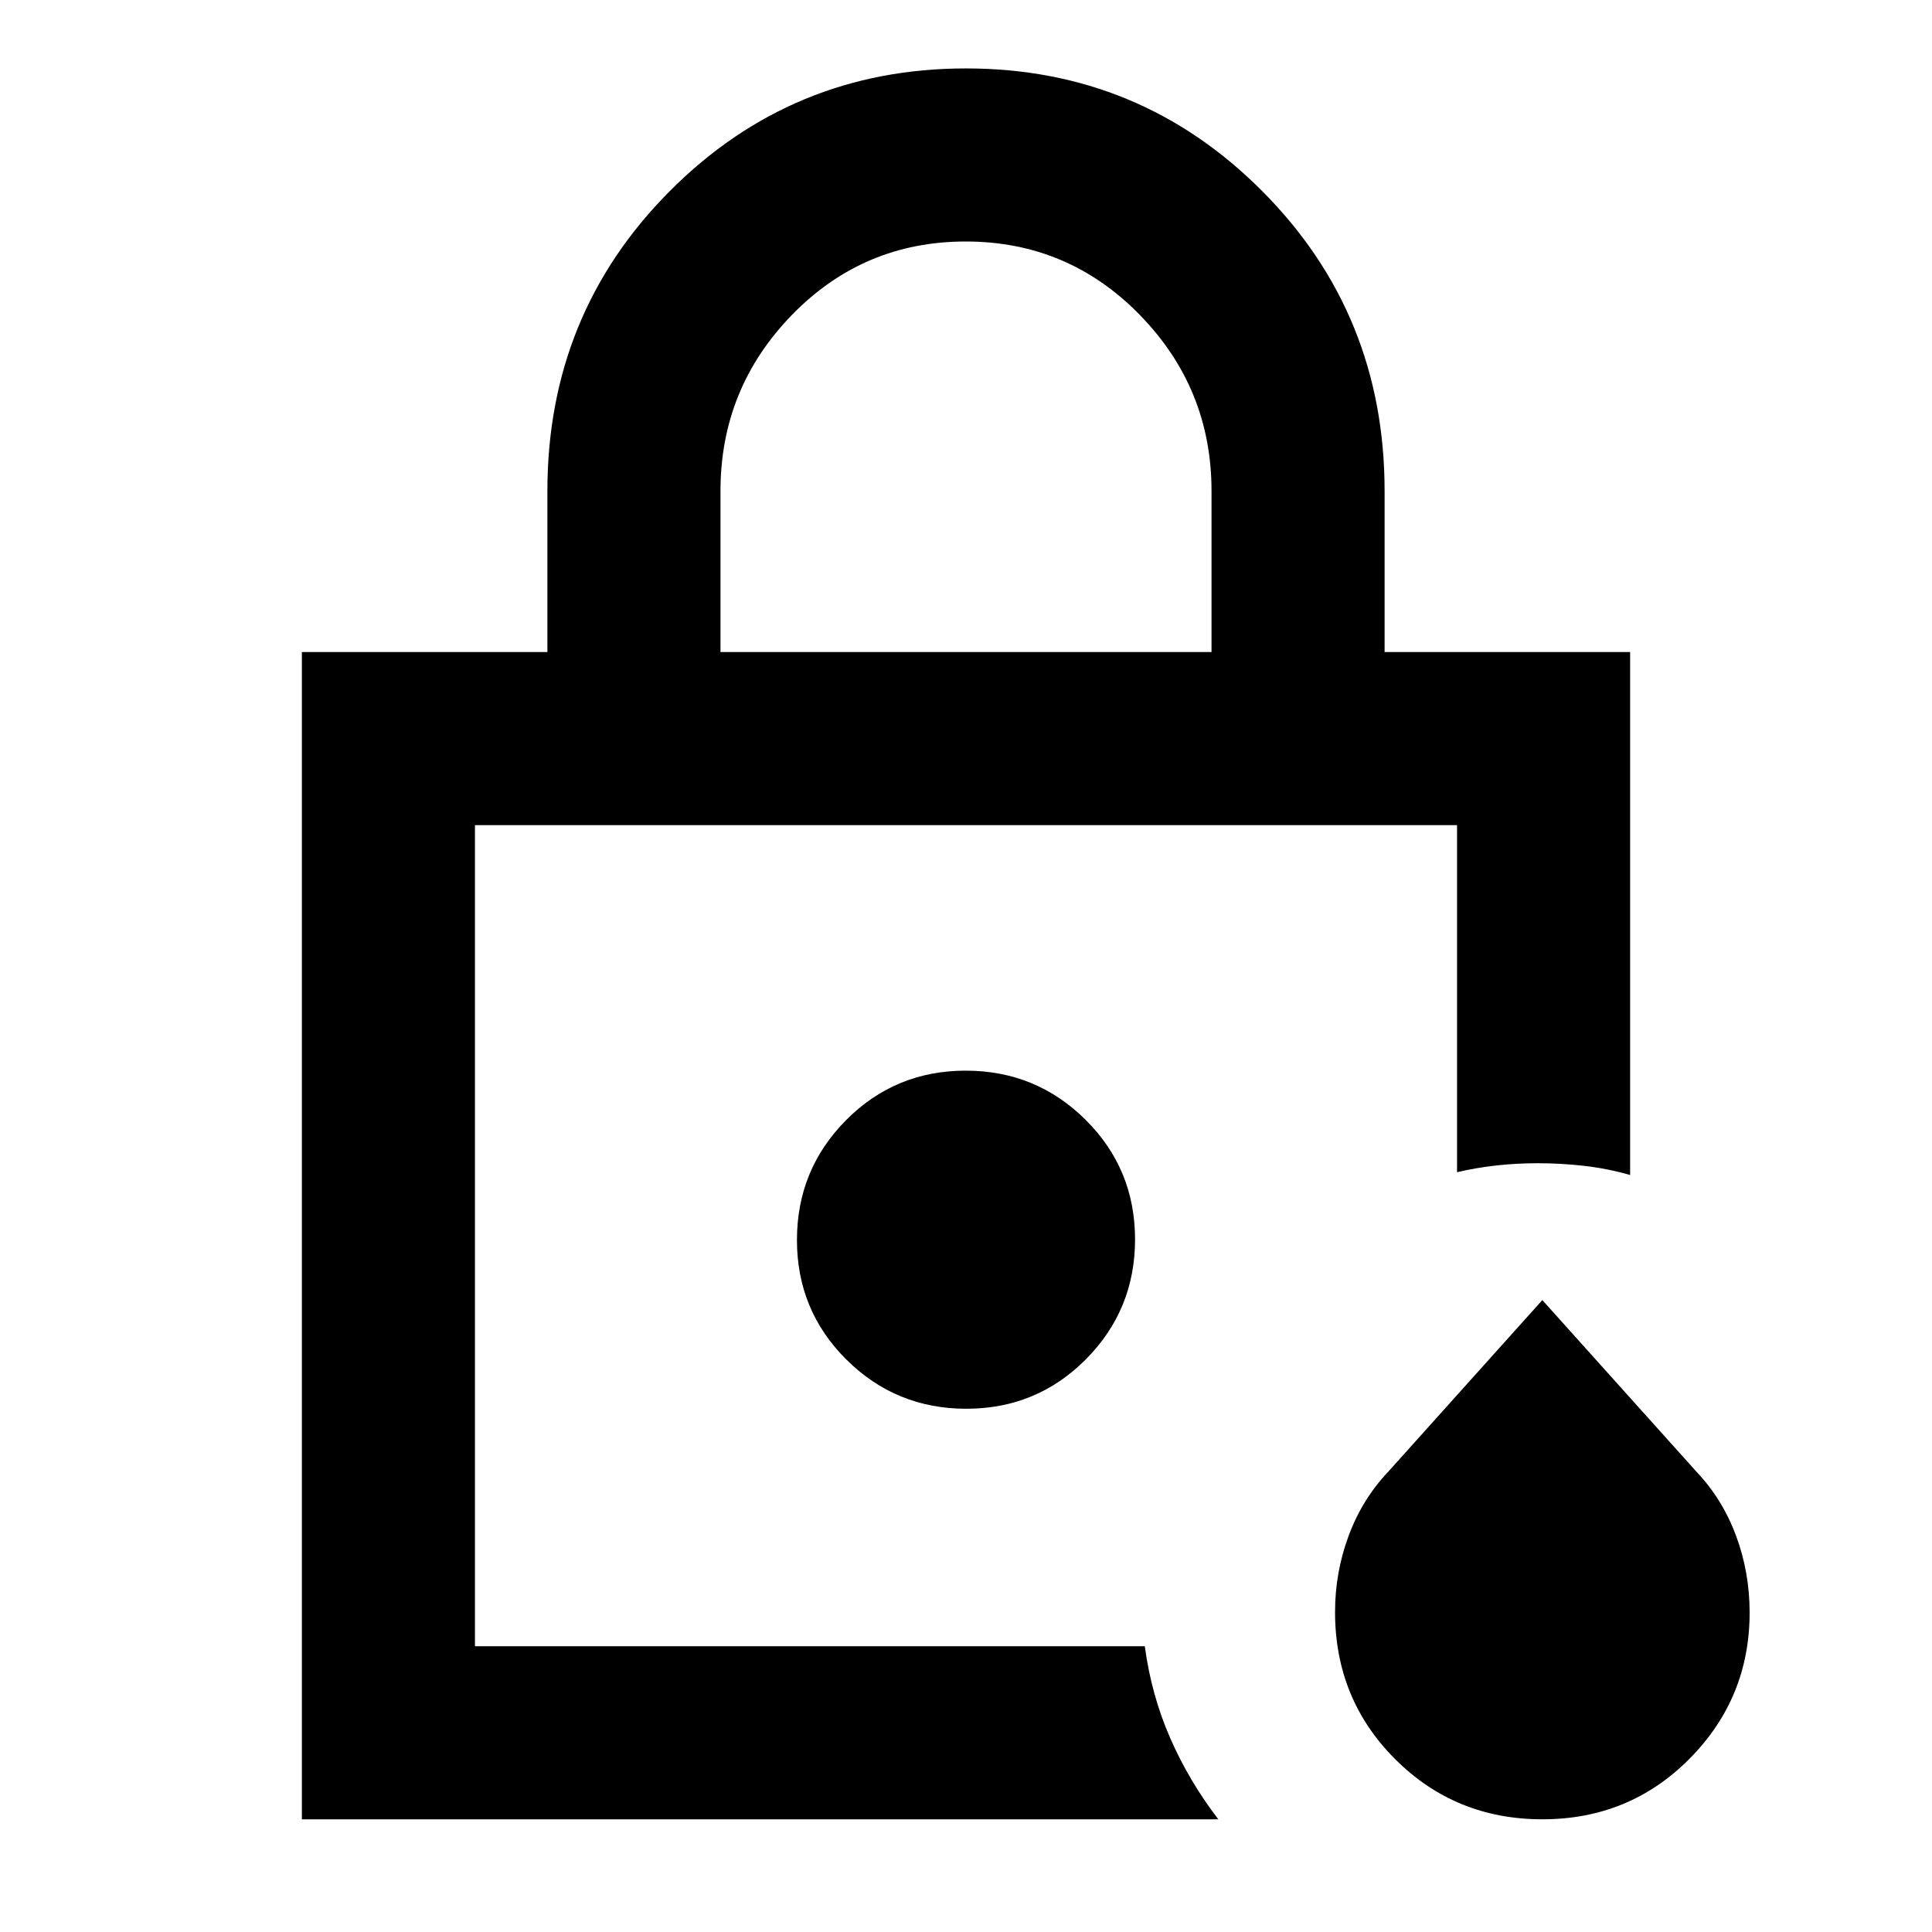 <svg xmlns="http://www.w3.org/2000/svg" height="24" viewBox="0 -960 960 960" width="24"><path d="M236-142v-408 395.69-3.19 15.5Zm122-494h244v-80q0-51-35.62-87.5t-86.5-36.5q-50.88 0-86.38 36.5Q358-767 358-716v80ZM150-56v-580h122v-80q0-87.92 60.73-148.96Q393.46-926 480-926q86.54 0 147.27 61.04Q688-803.92 688-716v80h122v259.85q-11.31-3.23-22.81-4.54-11.5-1.31-23.12-1.31-10.56 0-20.59 1.12-10.03 1.11-19.48 3.34V-550H236v408h332.85q3.23 24.23 12.64 45.7 9.42 21.48 23.89 40.3H150Zm616.41 0q-43.26 0-73.14-29.87-29.89-29.87-29.89-73.13 0-19.69 6.74-37.85 6.73-18.15 19.55-31.71L766.38-314l76.72 85.44q12.82 13.56 19.55 31.71 6.73 18.16 6.73 38.11 0 42.54-29.86 72.64T766.41-56ZM480.16-260q34.99 0 59.42-24.58Q564-309.17 564-344.16q0-34.99-24.58-59.42Q514.83-428 479.84-428q-34.99 0-59.42 24.58Q396-378.83 396-343.84q0 34.99 24.58 59.42Q445.17-260 480.16-260Z"/></svg>